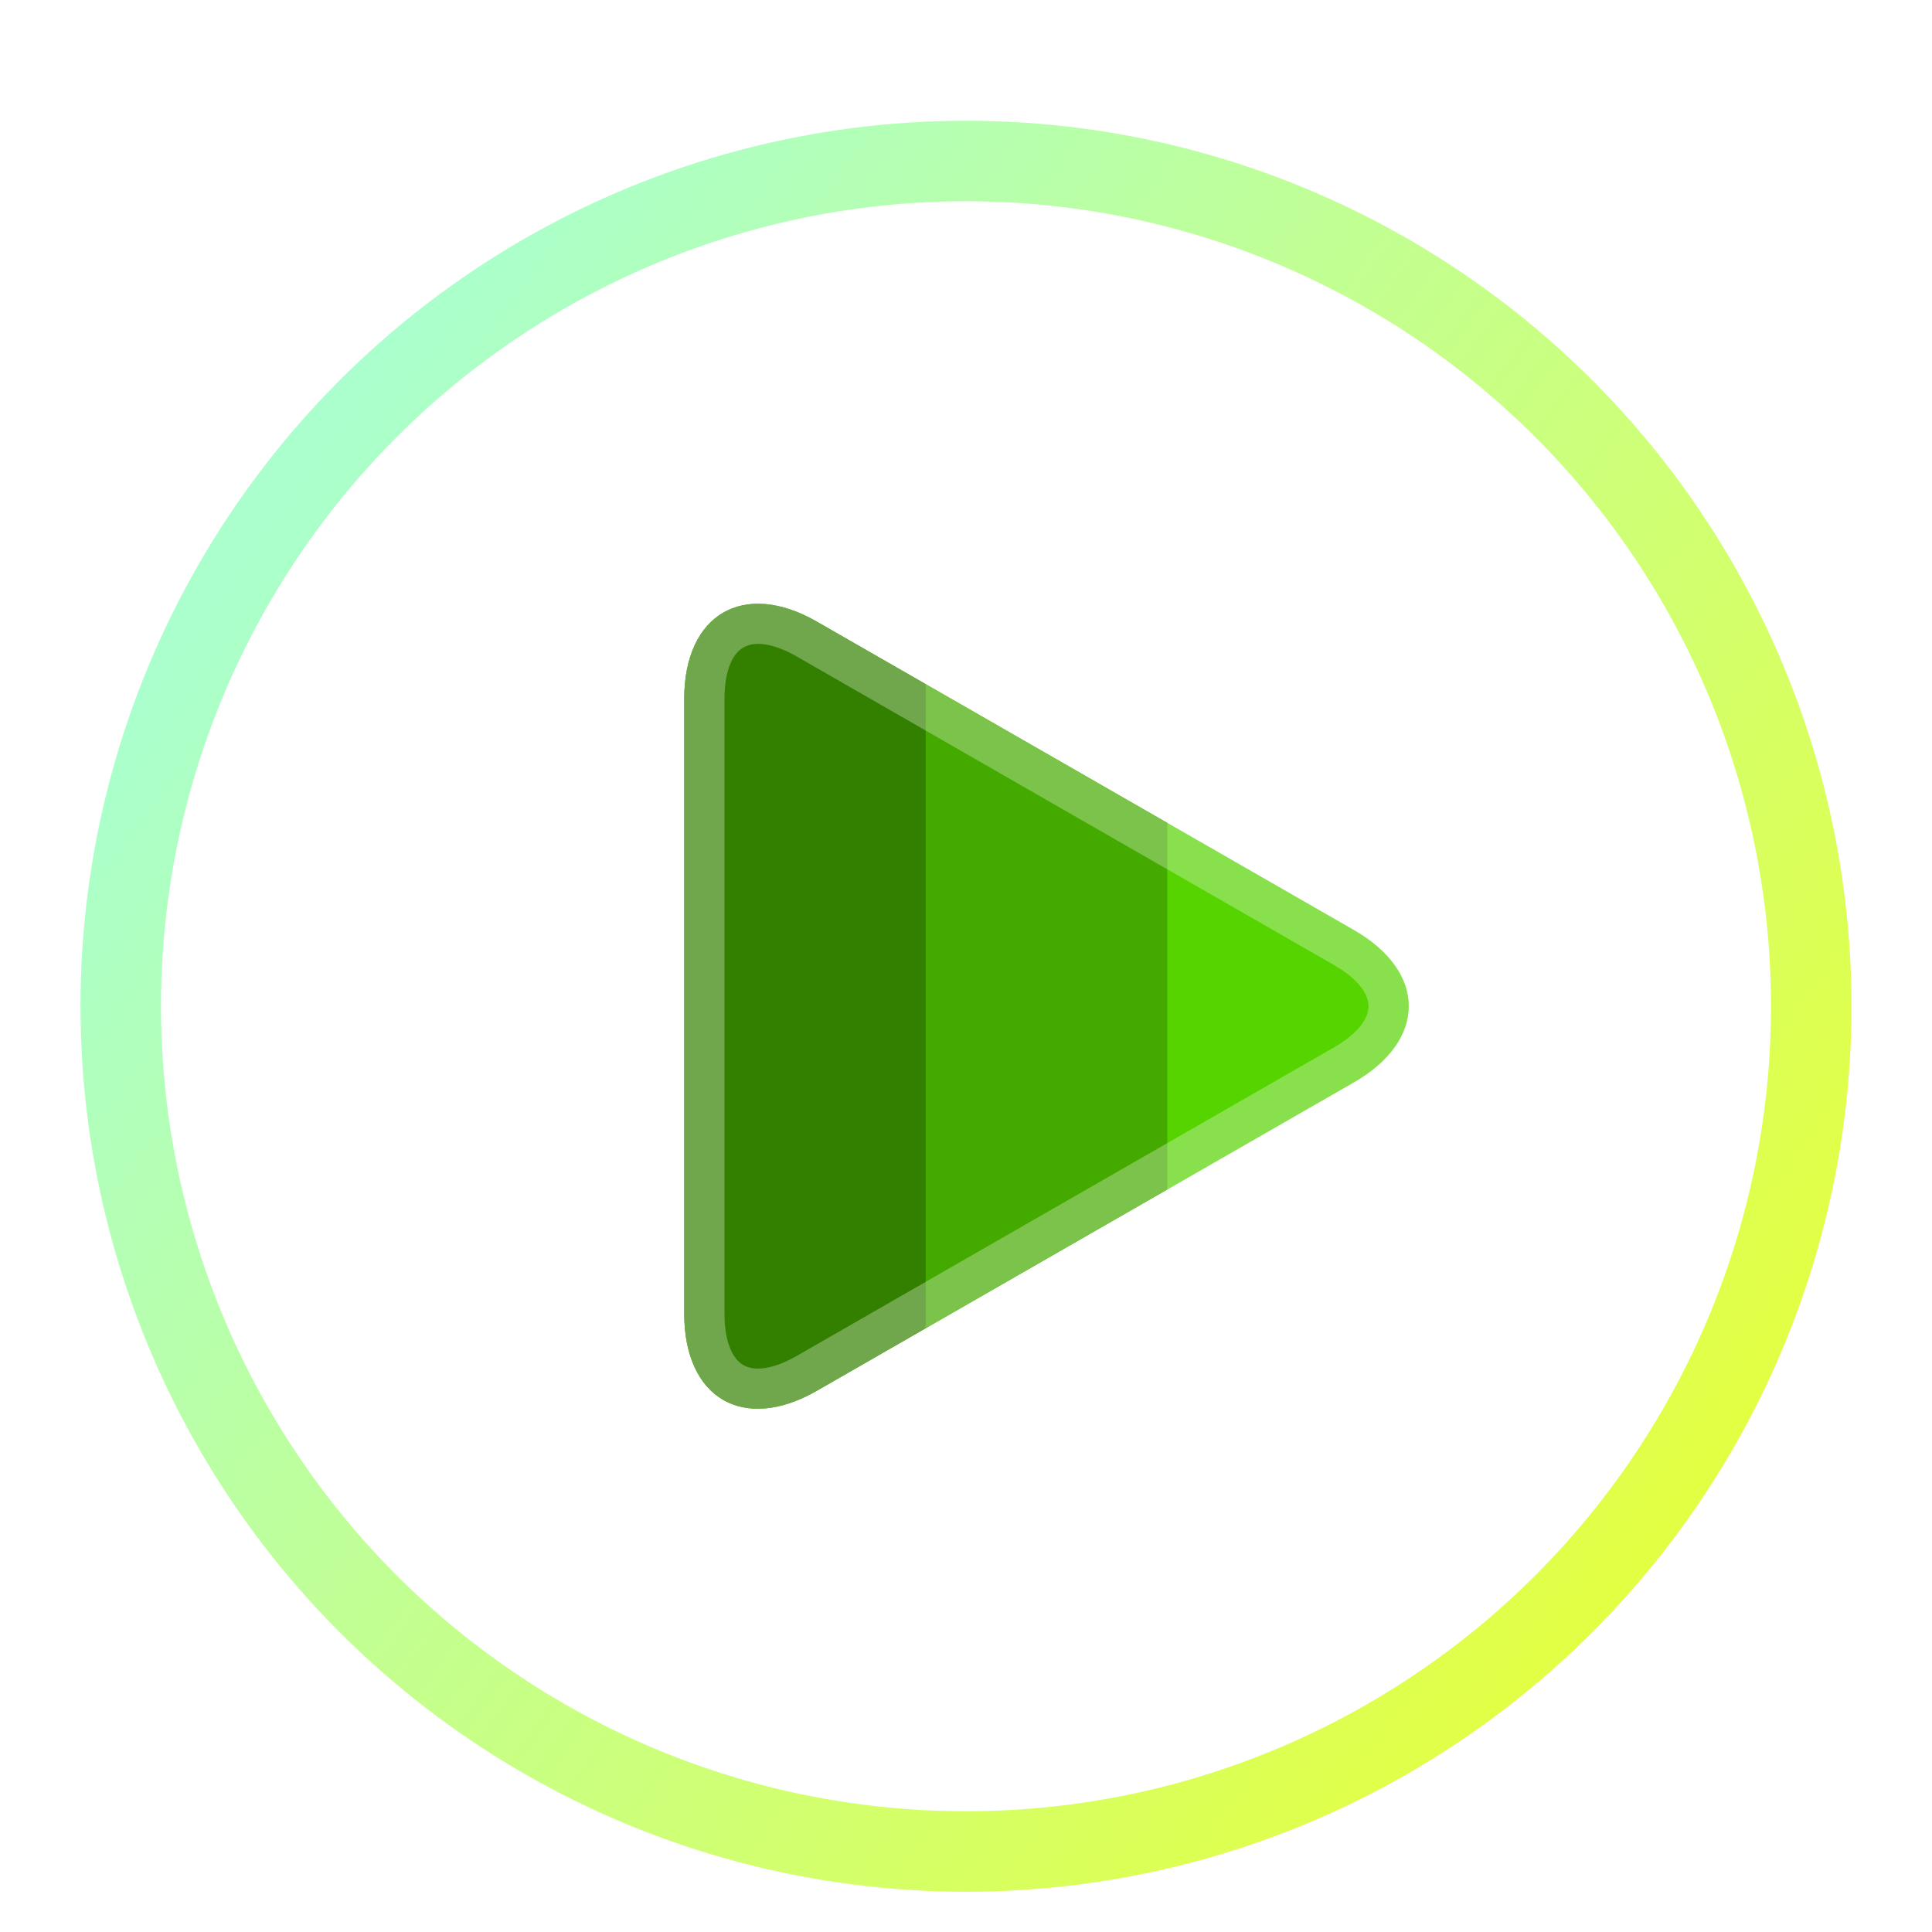 <?xml version="1.0" encoding="UTF-8" standalone="no"?>
<svg
   width="96"
   height="96"
   viewBox="0 0 96 96"
   version="1.1"
   id="svg41"
   sodipodi:docname="music.svg"
   inkscape:version="1.1.2 (0a00cf5339, 2022-02-04)"
   xmlns:inkscape="http://www.inkscape.org/namespaces/inkscape"
   xmlns:sodipodi="http://sodipodi.sourceforge.net/DTD/sodipodi-0.dtd"
   xmlns="http://www.w3.org/2000/svg"
   xmlns:svg="http://www.w3.org/2000/svg">
  <sodipodi:namedview
     id="namedview43"
     pagecolor="#ffffff"
     bordercolor="#666666"
     borderopacity="1.0"
     inkscape:pageshadow="2"
     inkscape:pageopacity="0.0"
     inkscape:pagecheckerboard="0"
     showgrid="false"
     inkscape:zoom="3.7447917"
     inkscape:cx="61.819193"
     inkscape:cy="11.749652"
     inkscape:window-width="1080"
     inkscape:window-height="1883"
     inkscape:window-x="0"
     inkscape:window-y="0"
     inkscape:window-maximized="1"
     inkscape:current-layer="g39" />
  <defs
     id="defs27">
    <filter
       id="deepin-movie-a"
       width="1.267"
       height="1.29"
       x="-0.133"
       y="-0.12"
       filterUnits="objectBoundingBox">
      <feOffset
         dy="2"
         in="SourceAlpha"
         result="shadowOffsetOuter1"
         id="feOffset2" />
      <feGaussianBlur
         in="shadowOffsetOuter1"
         result="shadowBlurOuter1"
         stdDeviation="2"
         id="feGaussianBlur4" />
      <feComposite
         in="shadowBlurOuter1"
         in2="SourceAlpha"
         operator="out"
         result="shadowBlurOuter1"
         id="feComposite6" />
      <feColorMatrix
         in="shadowBlurOuter1"
         result="shadowMatrixOuter1"
         values="0 0 0 0 0   0 0 0 0 0   0 0 0 0 0  0 0 0 0.2 0"
         id="feColorMatrix8" />
      <feMerge
         id="feMerge14">
        <feMergeNode
           in="shadowMatrixOuter1"
           id="feMergeNode10" />
        <feMergeNode
           in="SourceGraphic"
           id="feMergeNode12" />
      </feMerge>
    </filter>
    <linearGradient
       id="deepin-movie-b"
       x1="50%"
       x2="50%"
       y1="2.375%"
       y2="100%">
      <stop
         offset="0%"
         stop-color="#3E3E3E"
         id="stop17" />
      <stop
         offset="100%"
         stop-color="#0F0F0F"
         id="stop19" />
    </linearGradient>
    <linearGradient
       id="deepin-movie-c"
       x1="12.009"
       x2="116.637"
       y1="15.921"
       y2="90.497"
       gradientUnits="userSpaceOnUse">
      <stop
         offset="0%"
         stop-color="#B0FAFF"
         id="stop22"
         style="stop-color:#aaffcc;stop-opacity:1" />
      <stop
         offset="100%"
         stop-color="#0D96C2"
         id="stop24"
         style="stop-color:#ffff00;stop-opacity:1" />
    </linearGradient>
  </defs>
  <g
     fill="none"
     fill-rule="evenodd"
     filter="url(#deepin-movie-a)"
     transform="translate(4 4)"
     id="g39">
    <circle
       cx="44"
       cy="44"
       r="42"
       fill="url(#deepin-movie-b)"
       stroke="url(#deepin-movie-c)"
       stroke-width="4"
       id="circle29"
       style="fill:none;stroke:url(#deepin-movie-c)" />
    <path
       fill="#FF006B"
       d="M36.582,63.11 C32.947,65.198 30,63.487 30,59.279 L30,28.716 C30,24.512 32.964,22.806 36.582,24.885 L63.28,40.217 C66.915,42.305 66.899,45.7 63.28,47.778 L36.582,63.11 Z"
       id="path31"
       style="fill:#55d400" />
    <path
       fill="#FFB600"
       d="M42,27.997 L54,34.888 L54,53.106 L42,59.998 L42,27.997 Z"
       id="path33"
       style="fill:#44aa00" />
    <path
       fill="#1473FF"
       d="M36.582,24.885 L42,27.996 L42,59.998 L36.582,63.11 C32.947,65.198 30,63.487 30,59.279 L30,28.716 C30,24.512 32.964,22.806 36.582,24.885 Z"
       id="path35"
       style="fill:#338000" />
    <path
       stroke="#FFF"
       stroke-opacity=".3"
       stroke-width="2"
       d="M36.084,62.243 L62.782,46.911 C65.738,45.213 65.741,42.784 62.782,41.084 L36.084,25.752 C33.127,24.053 31,25.287 31,28.716 L31,59.279 C31,62.718 33.116,63.948 36.084,62.243 Z"
       id="path37" />
  </g>
</svg>
